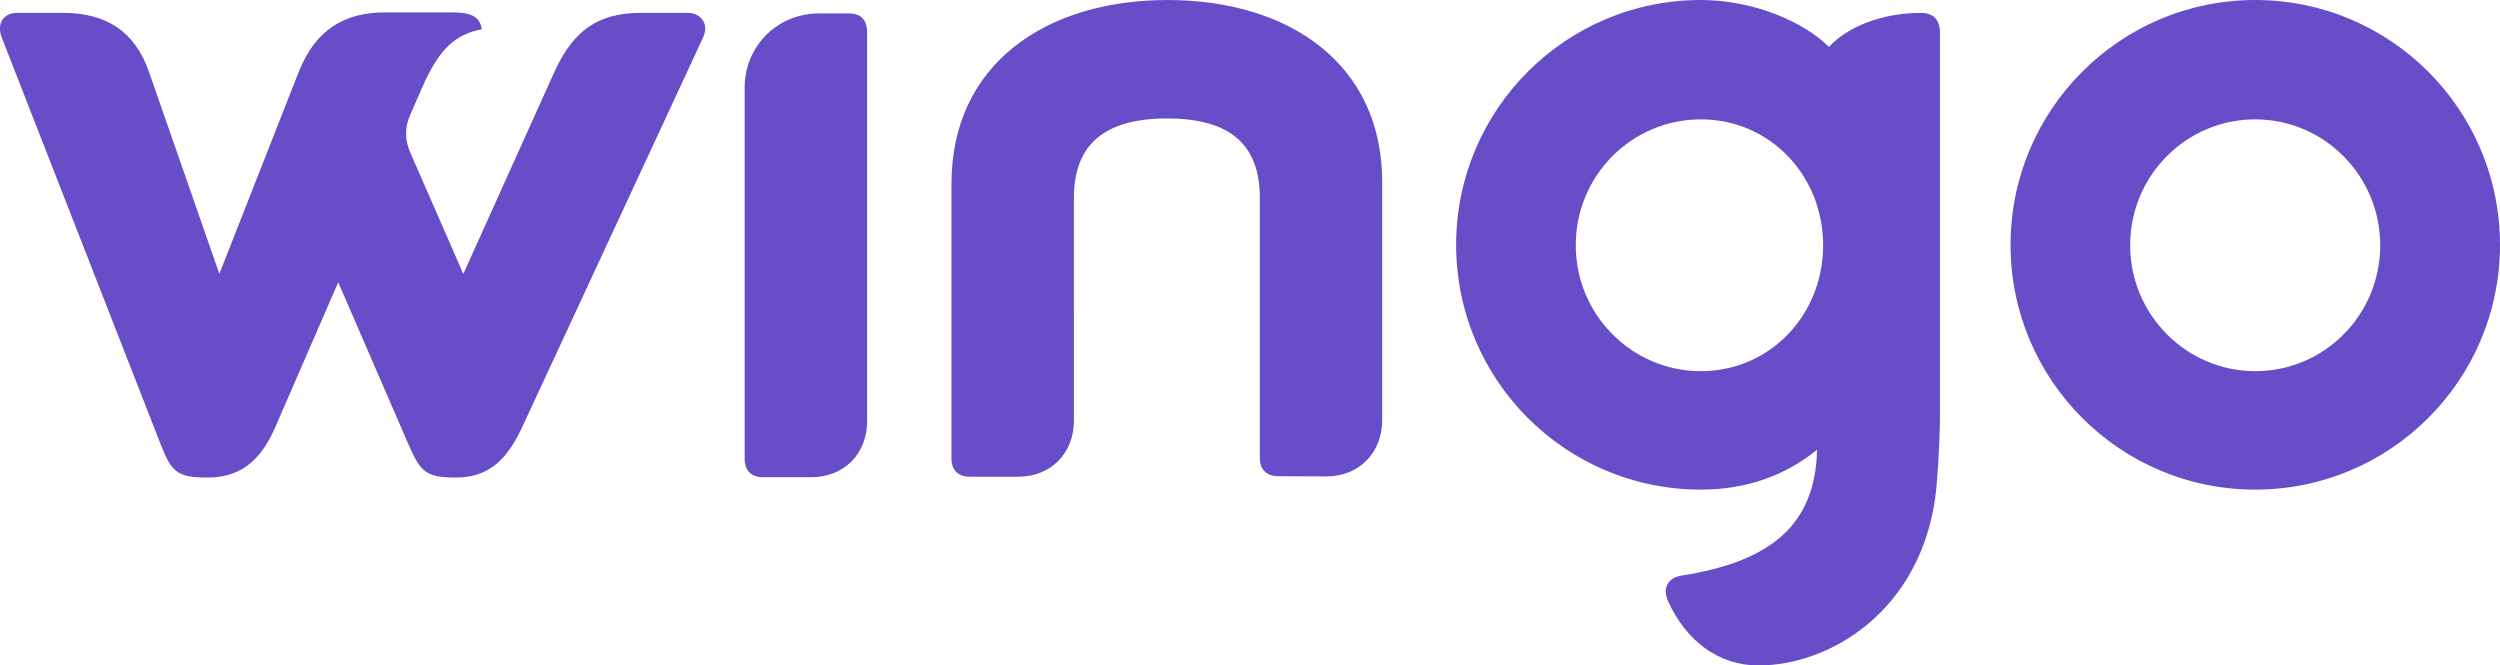 <?xml version="1.0" encoding="utf-8"?>
<!-- Generator: Adobe Illustrator 25.4.1, SVG Export Plug-In . SVG Version: 6.00 Build 0)  -->
<svg version="1.1" id="Layer_1" xmlns="http://www.w3.org/2000/svg" xmlns:xlink="http://www.w3.org/1999/xlink" x="0px" y="0px"
	 viewBox="0 0 300.54 80" style="enable-background:new 0 0 300.54 80;" xml:space="preserve">
<style type="text/css">
	.w68a75c7{fill:#674EC8;}
</style>
<g>
	<path class="w68a75c7" d="M102.02,1.61h-3.56c-5,0-8.94,3.93-8.94,8.92v44.62c0,1.43,0.8,2.22,2.23,2.22h5.79c3.93,0,6.7-2.81,6.7-6.74
		V3.79C104.2,2.34,103.45,1.61,102.02,1.61z M230.91,1.55c-4.61,0-8.81,1.64-11.04,4.09C216.84,2.61,210.79,0,204.46,0
		c-16.24,0-29.41,13.19-29.41,29.43c0,16.26,13.17,29.43,29.41,29.43c5.68,0,10.31-1.81,13.98-4.79
		c-0.21,9.08-5.58,13.44-16.31,15.13c-1.48,0.21-2.32,1.39-1.64,2.99c2.23,4.98,6.22,7.81,10.9,7.81c8.49,0,19.23-6.38,21.23-19.98
		c0.32-2.34,0.53-6.33,0.59-9.4V3.73C233.14,2.29,232.35,1.55,230.91,1.55z M204.46,44.62c-8.27,0-15.03-6.79-15.03-15.13
		c0-8.4,6.75-15.14,15.03-15.14c8.35,0,14.71,6.79,14.71,15.14C219.17,37.83,212.81,44.62,204.46,44.62z M140.36,0
		c-14.51,0-25.98,7.6-25.98,22.11v32.99c0,1.43,0.8,2.21,2.23,2.21h5.79c3.93,0,6.7-2.81,6.7-6.74V23.8c0-6.27,3.5-9.56,11.2-9.56
		c7.76,0,11.15,3.29,11.15,9.56v31.23c0,1.43,0.81,2.22,2.24,2.22l5.79,0.02c3.88,0,6.68-2.82,6.68-6.75V22
		C166.22,7.59,154.86,0,140.36,0z M271.11,0c-16.24,0-29.41,13.19-29.41,29.43c0,16.26,13.17,29.43,29.41,29.43
		c16.26,0,29.43-13.17,29.43-29.43C300.54,13.19,287.37,0,271.11,0z M271.11,44.62c-8.27,0-15.03-6.79-15.03-15.13
		c0-8.4,6.76-15.14,15.03-15.14c8.29,0,15.03,6.79,15.03,15.14C286.14,37.83,279.46,44.62,271.11,44.62z M82.68,1.55H77
		c-5.04,0-8.08,2.07-10.36,7.11L55.7,32.93l-6.43-14.71c-0.57-1.38-0.63-2.88,0-4.31l1.39-3.18c2.18-5.09,4.2-6.59,7.27-7.22
		c-0.27-1.55-1.27-2.02-3.72-2.02H46.3c-4.83,0-8.34,2.02-10.37,7.11l-9.56,24.32L17.94,8.72c-1.7-4.99-5.25-7.17-10.31-7.17H2
		c-1.43,0-2.45,1.16-1.81,2.91l19.17,49.07c1.27,3.25,2.02,3.88,5.57,3.88s6.22-1.59,8.13-5.99l7.6-17.48l8.49,19.59
		c1.39,3.14,2.02,3.88,5.59,3.88c3.5,0,5.93-1.54,8-5.99L84.54,4.47C85.29,2.77,84.16,1.55,82.68,1.55z"/>
</g>
</svg>
